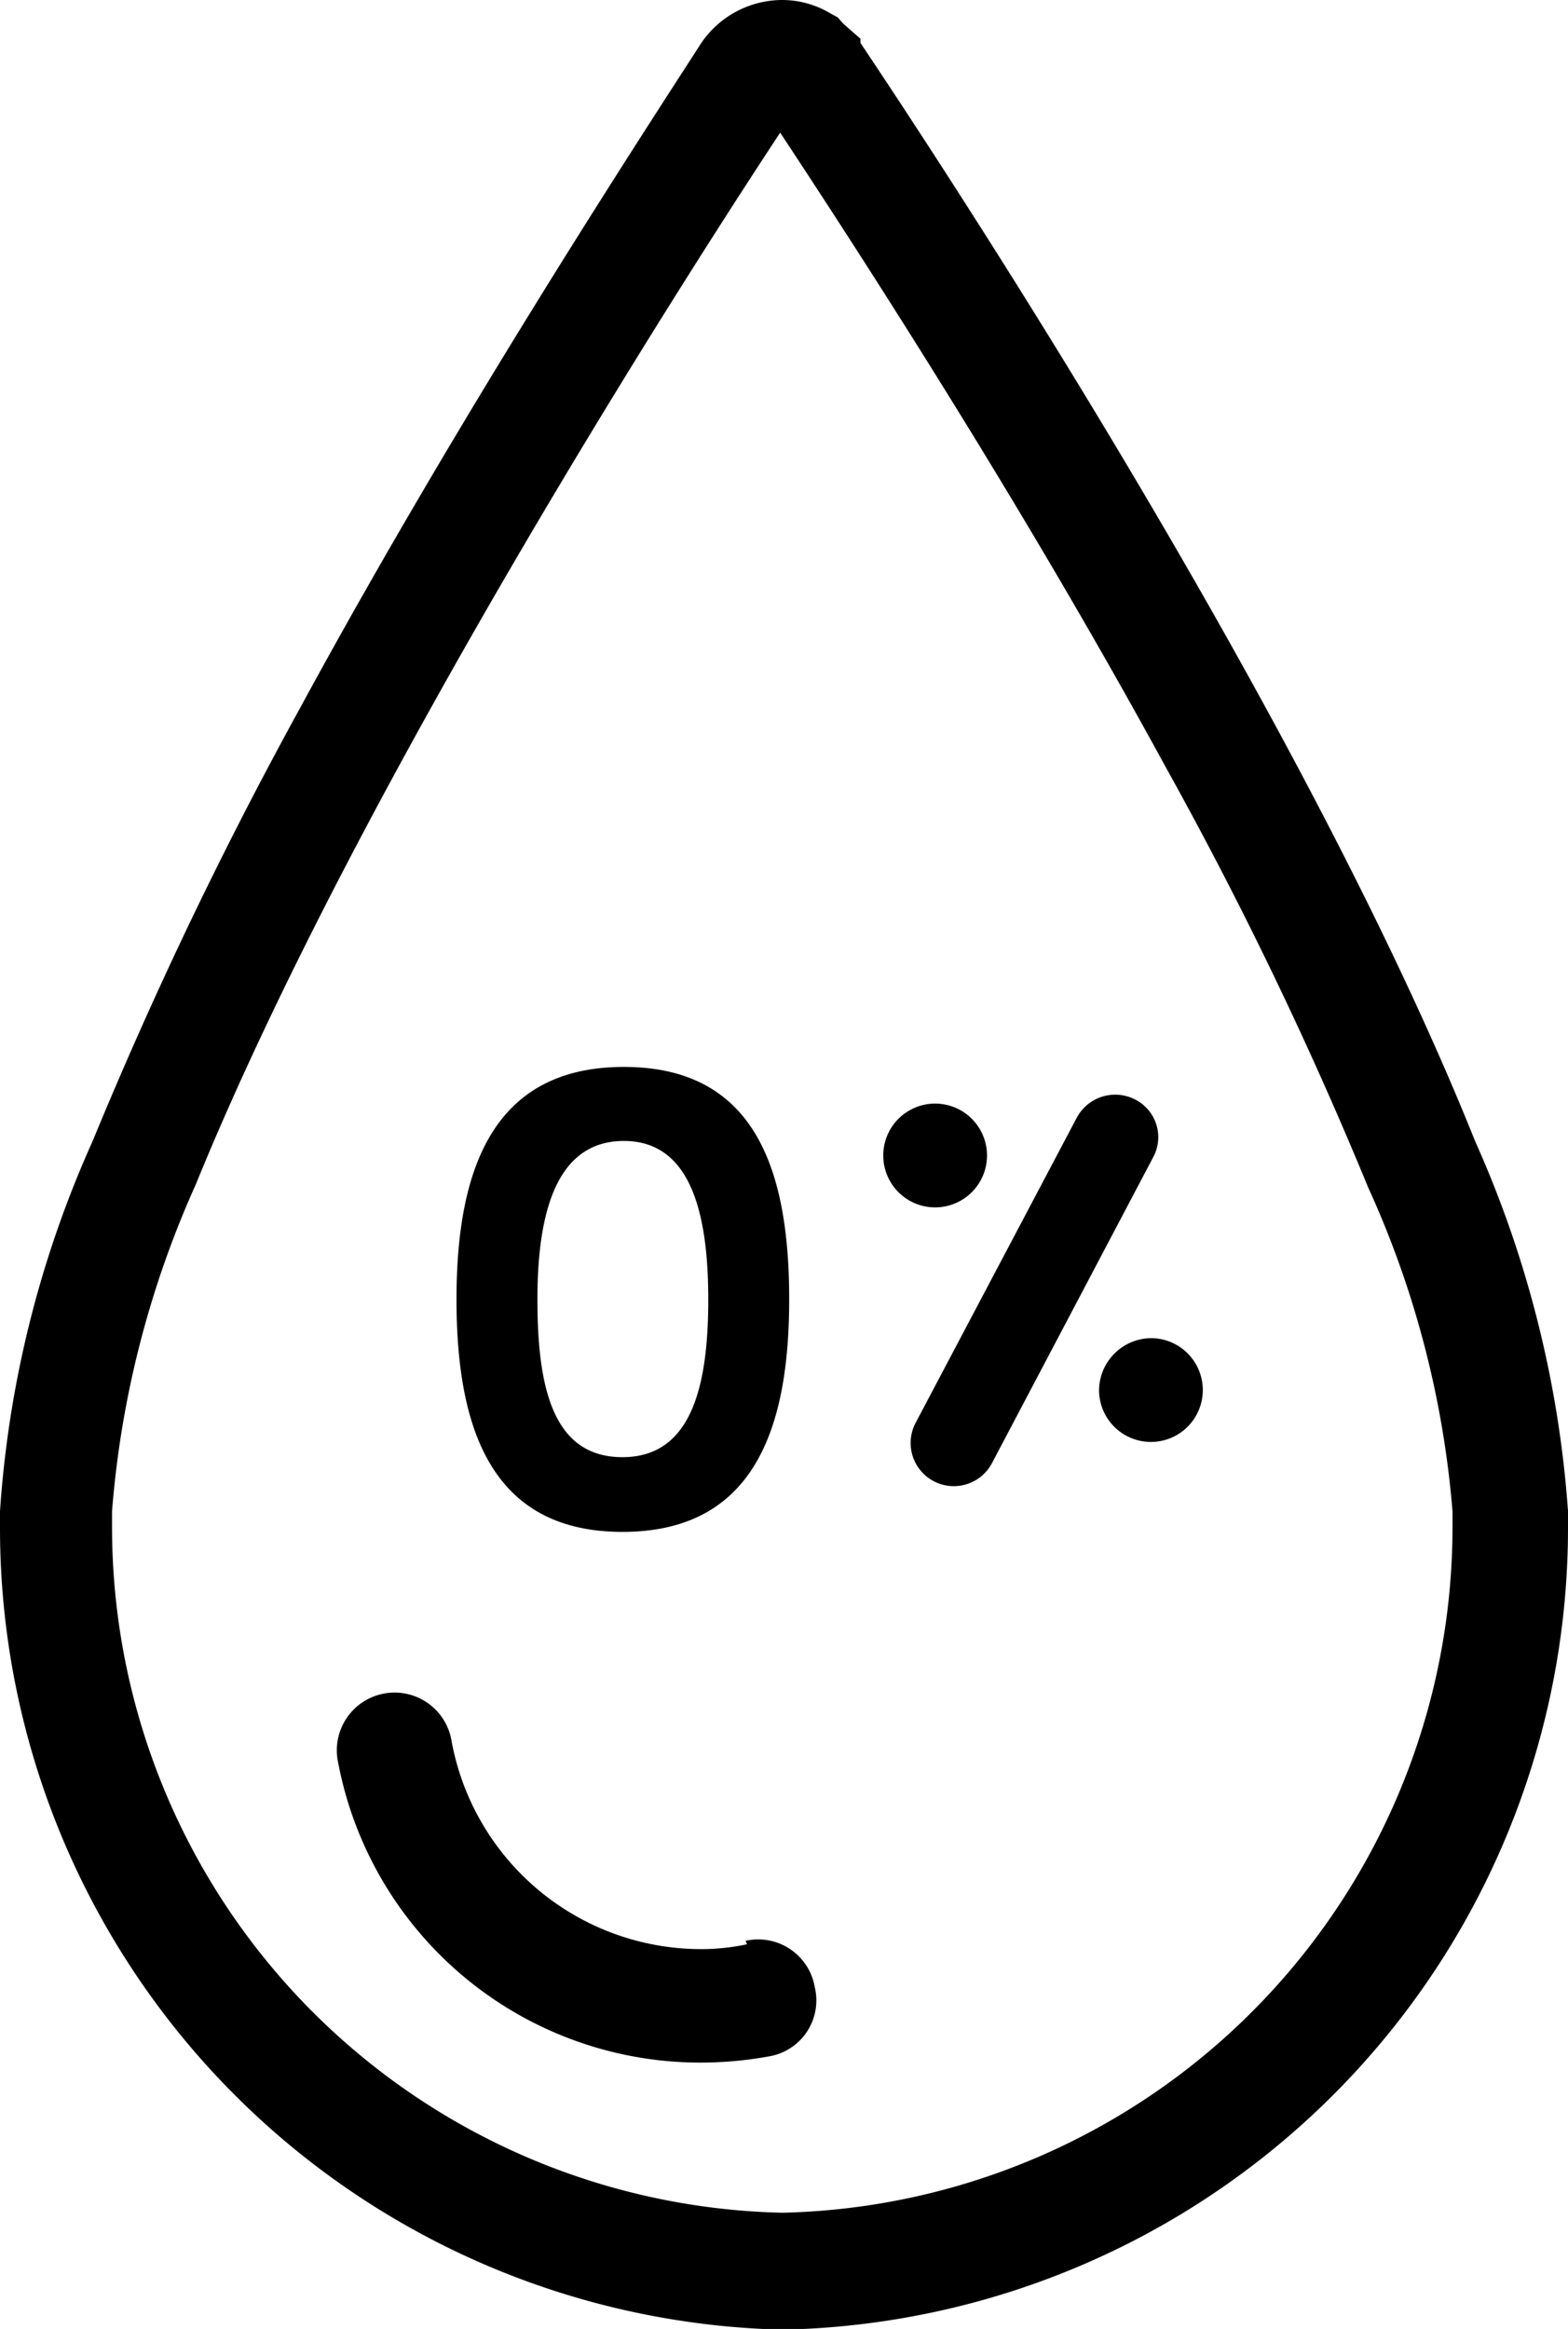 <svg xmlns="http://www.w3.org/2000/svg" viewBox="0 0 22.67 33.66"><path d="M10.8 28.1a3.14 3.14 0 01-.68.07 3.67 3.67 0 01-3.59-3 .835.835 0 10-1.64.31 5.33 5.33 0 005.23 4.33 5.52 5.52 0 001-.09.82.82 0 00.66-1 .83.83 0 00-1-.67zM6.6 18.78c0-1.87.52-3.36 2.42-3.36s2.39 1.49 2.39 3.36-.51 3.36-2.41 3.36-2.4-1.5-2.4-3.36zm3.64 0c0-1.26-.26-2.29-1.22-2.29s-1.25 1-1.25 2.29S8 21.06 9 21.06s1.24-1.03 1.24-2.28z"/><path d="M21.83 21.84H21v.23a9.91 9.91 0 01-9.69 9.91v.84-.84a9.91 9.91 0 01-9.69-9.91v-.23a14.19 14.19 0 011.21-4.72C5.17 11.38 10 3.83 11.53 1.54l-.7-.45.69.46-.21-.14v.26l.21-.12-.21-.14-.13.22h.13v-.22l-.13.22.41-.68-.6.58.16.17.61-.57-.69.47c1 1.51 3.54 5.37 5.78 9.48a57.61 57.61 0 012.93 6.08A14 14 0 0121 21.84h1.67a15.79 15.79 0 00-1.34-5.34C18.93 10.51 14 2.95 12.44.62V.56l-.25-.22-.08-.09L12 .19a1.36 1.36 0 00-.69-.19 1.42 1.42 0 00-1.17.62c-1 1.55-3.53 5.43-5.8 9.61a62.1 62.1 0 00-3 6.26A15.56 15.56 0 000 21.84h.83H0v.27a11.59 11.59 0 0011.31 11.56 11.59 11.59 0 0011.36-11.58v-.27h-.84z"/><path d="M13.52 15.95a.75.75 0 11-.75.75.75.75 0 01.75-.75M16.64 19.34a.75.75 0 11-.75.75.76.76 0 01.75-.75M15.57 16.15l-2.33 4.41a.624.624 0 101.1.59l2.33-4.42a.61.61 0 00-.26-.84.63.63 0 00-.84.26"/></svg>
